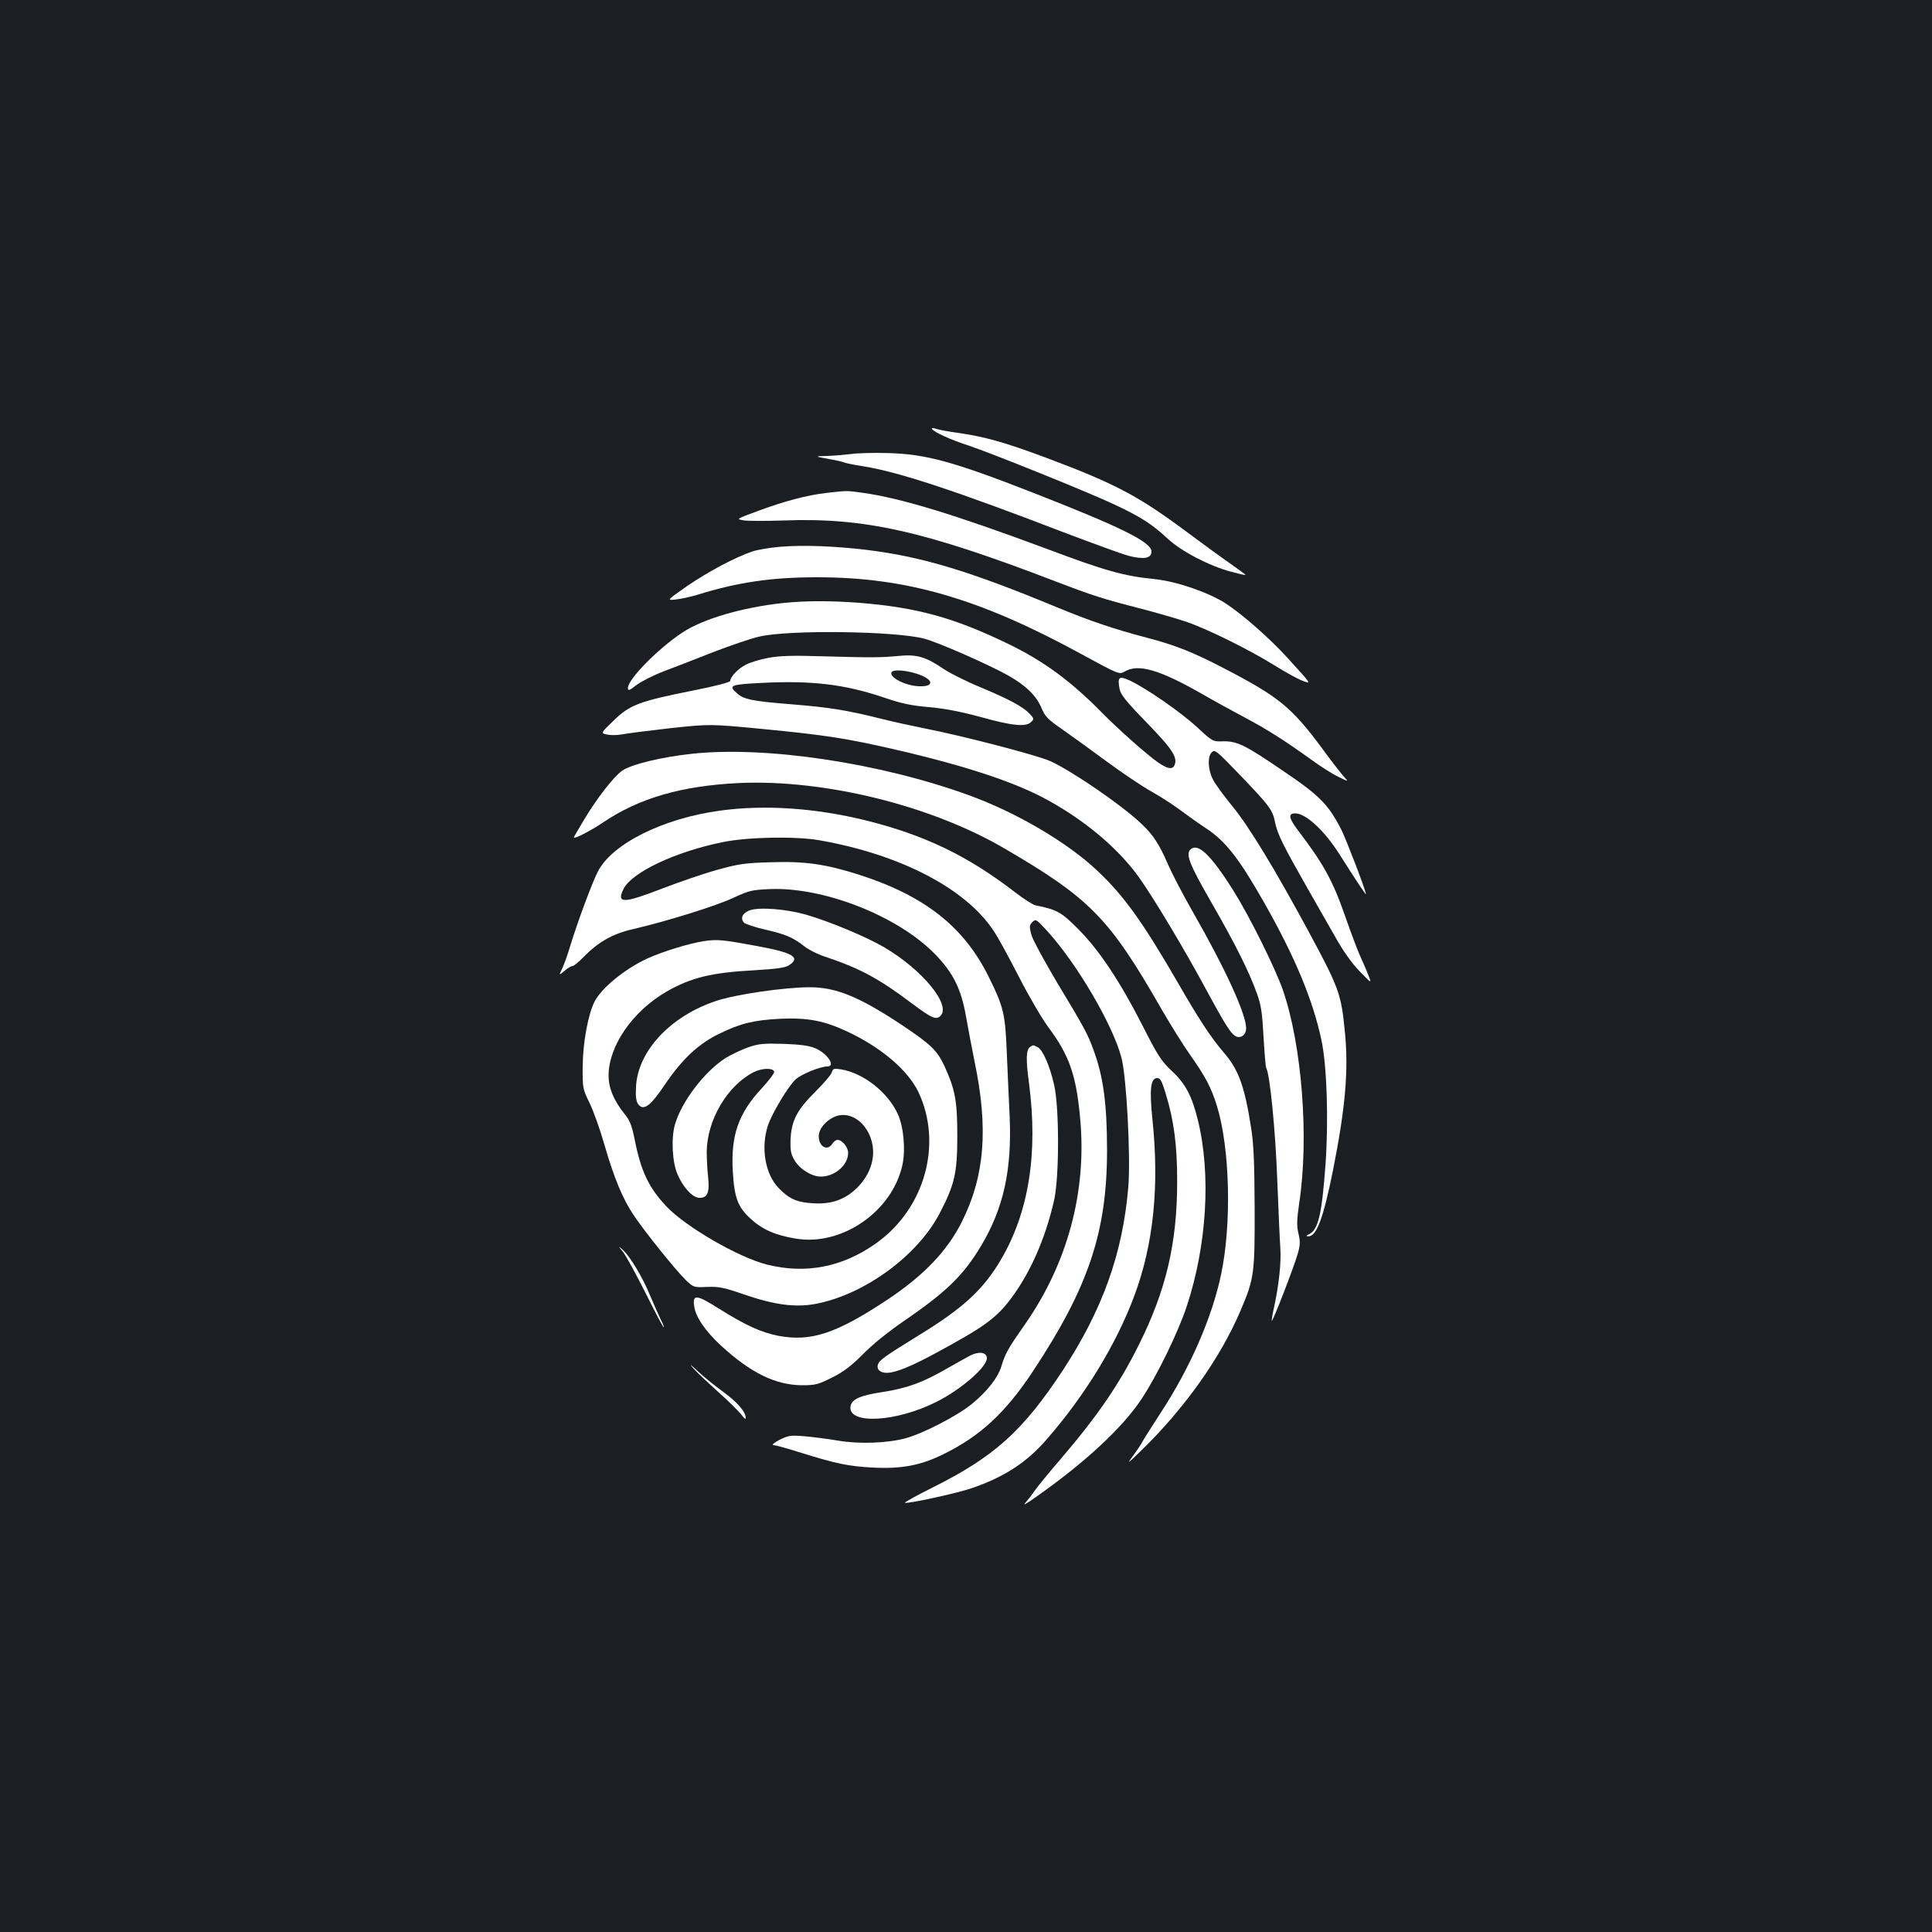 <?xml version="1.0" standalone="no"?>
<!DOCTYPE svg PUBLIC "-//W3C//DTD SVG 20010904//EN"
 "http://www.w3.org/TR/2001/REC-SVG-20010904/DTD/svg10.dtd">
<svg version="1.0" xmlns="http://www.w3.org/2000/svg"
 width="1000pt" height="1000pt" viewBox="0 0 1000 1000"
 preserveAspectRatio="xMidYMid meet">
<rect width="100%" height="100%" fill="#1b1f23"/>
<g transform="translate(0,1000) scale(0.1,-0.1)"
fill="#ffffff" stroke="none">
<path d="M4825 7779 c10 -16 95 -55 185 -84 118 -39 632 -246 766 -310 131
-62 187 -98 270 -175 71 -65 211 -138 325 -169 41 -11 75 -19 76 -17 1 1 -32
26 -75 56 -42 29 -144 103 -227 165 -254 189 -371 251 -731 386 -220 82 -319
109 -459 129 -44 6 -93 15 -108 20 -18 6 -26 6 -22 -1z"/>
<path d="M4405 7650 c-33 -4 -89 -9 -125 -10 -65 -2 -65 -2 7 -15 39 -7 75
-15 80 -18 5 -3 52 -13 104 -21 181 -29 474 -126 1031 -340 153 -58 306 -114
340 -123 79 -20 118 -13 118 22 0 49 -153 125 -619 307 -409 160 -551 198
-746 203 -71 2 -157 0 -190 -5z"/>
<path d="M4280 7449 c-103 -12 -217 -42 -355 -93 -114 -42 -116 -43 -78 -49
21 -4 115 -4 208 -1 418 16 728 -54 1405 -314 196 -75 249 -92 440 -141 85
-22 196 -54 245 -71 112 -39 329 -147 455 -226 52 -32 114 -67 138 -76 52 -20
55 -25 -73 116 -96 105 -235 227 -323 284 -90 57 -251 112 -361 124 -163 16
-260 43 -568 159 -475 177 -752 261 -946 288 -86 12 -80 12 -187 0z"/>
<path d="M4040 7170 c-52 -4 -117 -15 -145 -24 -91 -31 -228 -104 -338 -179
-107 -75 -107 -75 -60 -70 27 3 75 13 108 23 211 66 387 92 620 92 463 1 844
-109 1371 -397 195 -106 197 -107 225 -91 71 42 180 10 401 -116 62 -36 163
-91 223 -123 113 -60 197 -113 345 -219 46 -34 108 -73 138 -87 53 -26 53 -26
29 0 -13 14 -64 79 -112 145 -160 216 -225 269 -510 417 -163 85 -253 120
-402 159 -170 45 -286 84 -463 157 -451 187 -698 262 -986 297 -156 19 -326
26 -444 16z"/>
<path d="M4055 6879 c-211 -22 -418 -83 -523 -153 -127 -84 -282 -242 -282
-287 0 -16 7 -14 44 15 24 18 86 50 138 70 51 19 167 64 258 100 91 35 199 72
240 81 151 36 706 29 855 -11 69 -18 331 -133 431 -189 93 -52 148 -106 174
-168 19 -46 33 -60 108 -112 47 -33 151 -108 231 -167 80 -59 184 -129 231
-155 47 -26 114 -70 149 -96 36 -27 95 -69 133 -94 102 -67 172 -157 303 -388
157 -277 251 -501 295 -710 28 -132 37 -410 21 -640 -19 -262 -38 -340 -85
-363 -17 -9 -17 -11 -4 -11 42 -2 78 95 127 339 65 326 82 522 62 720 -19 196
-30 226 -189 521 -173 320 -306 539 -390 642 -46 56 -92 119 -103 141 -27 50
-30 120 -7 142 16 16 24 9 139 -110 162 -169 176 -187 189 -254 13 -61 41
-117 166 -337 44 -77 109 -191 145 -254 42 -75 86 -137 127 -179 63 -65 63
-65 43 -16 -10 27 -31 74 -45 105 -13 31 -46 117 -71 190 -67 192 -112 274
-248 453 -47 62 -50 86 -13 86 55 0 150 -88 228 -210 86 -136 138 -214 138
-208 0 17 -101 281 -127 333 -66 129 -111 176 -296 301 -202 138 -242 158
-316 157 -54 -2 -55 -1 -135 73 -84 78 -265 203 -349 242 -55 25 -64 18 -52
-44 5 -29 34 -65 140 -174 136 -140 163 -183 143 -223 -11 -21 -36 -16 -83 16
-55 38 -209 174 -290 257 -161 164 -305 270 -488 358 -279 135 -471 188 -771
212 -147 11 -275 11 -391 -1z"/>
<path d="M3977 6595 c-43 -8 -95 -24 -116 -35 -40 -20 -81 -63 -81 -84 0 -7
-75 -27 -192 -50 -280 -56 -328 -74 -411 -155 -69 -66 -69 -66 -35 -73 18 -4
53 -4 78 1 25 5 137 19 250 32 206 22 206 22 485 -5 320 -31 428 -48 680 -106
372 -86 633 -173 800 -268 191 -107 355 -247 458 -390 76 -106 234 -369 350
-584 106 -196 132 -235 159 -244 25 -8 48 13 48 43 0 74 -106 306 -277 605
-50 87 -107 197 -128 245 -44 102 -76 152 -137 209 -99 95 -360 274 -473 325
-68 30 -450 130 -650 169 -60 12 -162 34 -225 50 -180 45 -269 59 -469 75
-198 16 -243 25 -278 58 -44 39 -32 44 123 52 266 14 436 -7 638 -75 93 -32
143 -42 234 -50 80 -7 164 -23 267 -51 164 -46 236 -53 262 -26 16 15 15 18
-7 42 -35 37 -105 75 -258 139 -73 30 -160 74 -193 97 -89 60 -135 73 -227 64
-95 -9 -135 -9 -392 -2 -160 5 -222 3 -283 -8z m761 -80 c94 -28 105 -71 17
-67 -70 3 -155 47 -140 73 9 14 65 11 123 -6z"/>
<path d="M3586 6099 c-161 -17 -319 -55 -367 -89 -43 -31 -128 -140 -193 -248
-31 -51 -56 -95 -56 -97 0 -10 90 36 153 79 185 125 406 189 702 203 441 20
991 -115 1373 -338 444 -259 543 -360 812 -829 46 -80 113 -188 150 -240 79
-112 110 -170 139 -265 67 -218 77 -610 21 -873 -47 -223 -160 -481 -310 -711
-44 -68 -87 -135 -95 -150 -8 -16 -31 -50 -51 -77 -33 -44 -29 -42 41 26 224
217 411 480 515 724 72 168 75 193 74 536 -1 229 -5 331 -18 410 -33 215 -65
303 -140 390 -67 78 -128 170 -239 363 -183 316 -280 451 -417 580 -157 148
-418 301 -665 391 -460 167 -1048 255 -1429 215z"/>
<path d="M3726 5804 c-295 -40 -559 -172 -632 -316 -30 -59 -103 -256 -140
-376 -14 -48 -34 -104 -44 -125 -18 -37 -18 -37 12 -12 16 14 35 25 42 25 6 0
32 21 56 46 75 77 149 120 253 144 181 42 433 121 521 162 82 38 96 42 190 46
279 12 664 -139 857 -338 93 -96 134 -179 159 -321 11 -63 31 -167 44 -232 73
-348 53 -595 -66 -832 -76 -151 -196 -276 -383 -401 -267 -177 -397 -220 -567
-188 -87 17 -169 54 -306 140 -117 74 -138 76 -129 14 7 -56 57 -129 138 -204
154 -142 283 -205 420 -206 70 0 84 4 156 40 60 30 98 59 159 120 47 49 131
116 209 170 221 151 310 237 401 388 118 196 162 396 150 672 -4 85 -11 236
-15 335 -8 199 -17 235 -94 390 -128 259 -332 419 -672 528 -174 55 -279 70
-458 64 -135 -4 -166 -9 -277 -40 -69 -19 -196 -63 -282 -96 -202 -78 -238
-79 -201 -3 42 87 272 195 518 244 130 26 374 30 495 9 419 -73 759 -250 903
-469 25 -37 84 -146 133 -242 49 -96 117 -212 151 -258 108 -145 144 -248 164
-473 35 -377 -66 -749 -286 -1064 -87 -124 -101 -149 -121 -214 -18 -61 -74
-133 -154 -198 -74 -61 -256 -155 -345 -178 -95 -25 -237 -30 -345 -12 -52 9
-131 19 -176 23 -74 6 -84 4 -130 -19 -28 -15 -41 -26 -31 -27 11 0 76 -18
145 -40 180 -56 242 -69 367 -76 152 -8 252 11 372 71 188 93 318 214 458 425
289 437 385 723 385 1146 0 239 -19 383 -71 522 -28 78 -49 117 -185 342 -67
113 -129 226 -136 253 -11 42 -10 49 6 65 17 16 20 14 72 -42 157 -171 344
-490 389 -662 26 -100 48 -516 35 -669 -29 -343 -133 -633 -339 -948 -208
-315 -353 -446 -675 -607 -80 -40 -144 -75 -142 -78 8 -8 270 49 345 75 167
57 285 133 387 251 200 229 362 494 456 747 99 267 129 566 93 910 -16 156
-10 215 25 215 16 0 24 -16 44 -82 43 -140 59 -267 59 -453 0 -319 -57 -563
-199 -847 -101 -203 -211 -364 -404 -590 -58 -67 -117 -139 -130 -158 -13 -19
-35 -48 -49 -64 -19 -21 -5 -14 49 24 259 182 451 361 550 511 80 121 189 345
233 479 104 315 126 683 57 963 -31 126 -65 189 -135 254 -54 51 -72 78 -150
232 -117 230 -226 394 -334 502 -87 88 -111 101 -221 123 -14 3 -61 33 -105
67 -248 191 -470 297 -775 373 -260 64 -523 82 -754 50z"/>
<path d="M6165 5606 c-31 -23 -12 -74 105 -277 122 -212 193 -353 235 -469 23
-63 28 -100 35 -227 5 -84 11 -157 14 -161 19 -31 48 -328 57 -577 6 -154 13
-314 16 -355 5 -75 -7 -189 -33 -309 -8 -35 -13 -65 -11 -67 5 -5 112 272 132
340 15 50 16 67 6 110 -10 42 -9 71 4 161 51 335 14 815 -85 1101 -41 117
-173 382 -257 516 -114 180 -178 243 -218 214z"/>
<path d="M3880 5288 c-37 -14 -49 -40 -30 -63 6 -7 55 -24 108 -36 106 -24
147 -41 205 -87 21 -17 68 -41 105 -53 180 -60 278 -112 447 -239 107 -80 130
-91 153 -68 56 56 -93 238 -290 354 -91 54 -285 135 -407 170 -102 29 -241 40
-291 22z"/>
<path d="M3645 5129 c-74 -11 -209 -52 -292 -89 -116 -53 -238 -152 -275 -223
-34 -67 -61 -212 -62 -337 -1 -113 0 -116 36 -190 20 -41 55 -139 77 -217 50
-172 94 -278 151 -363 58 -87 218 -285 269 -335 41 -39 42 -39 112 -36 61 2
86 -3 190 -39 160 -55 269 -69 375 -48 250 49 522 248 636 465 79 150 93 211
93 403 0 183 -11 240 -67 363 -38 81 -70 112 -231 219 -213 140 -331 188 -466
188 -130 0 -385 -37 -485 -71 -237 -79 -405 -260 -414 -444 -3 -50 1 -76 11
-90 28 -37 63 -11 139 102 89 131 173 210 280 262 110 54 180 71 318 78 142 6
225 -10 345 -66 177 -83 315 -201 369 -314 126 -268 33 -603 -219 -782 -174
-124 -365 -161 -567 -110 -148 38 -419 195 -519 301 -92 98 -132 182 -165 351
-14 68 -24 94 -51 127 -56 69 -83 134 -83 199 0 153 125 334 301 435 128 73
233 98 454 110 116 7 160 13 179 26 62 40 21 65 -164 99 -179 33 -205 36 -275
26z"/>
<path d="M3870 4578 c-36 -13 -89 -38 -117 -56 -107 -69 -225 -224 -259 -341
-21 -71 -15 -198 14 -262 30 -68 78 -119 113 -119 41 0 53 28 44 109 -4 36 -7
95 -7 131 2 163 107 341 242 410 43 22 101 24 107 3 3 -6 -27 -46 -66 -88
-119 -128 -159 -243 -148 -428 8 -138 26 -185 93 -246 60 -55 128 -85 233
-102 239 -40 500 141 552 382 17 79 6 197 -24 263 -52 113 -178 212 -294 231
-37 6 -42 4 -48 -16 -4 -13 -42 -57 -84 -99 -95 -94 -124 -149 -129 -245 -2
-59 1 -77 20 -110 27 -46 89 -85 136 -85 73 0 142 59 142 123 0 29 -31 67 -55
67 -8 0 -20 -9 -27 -20 -26 -41 -72 -14 -70 42 1 33 31 72 74 94 66 34 144 -1
185 -83 48 -99 17 -215 -78 -297 -59 -50 -125 -70 -213 -64 -82 5 -122 23
-176 79 -70 72 -93 210 -55 324 21 63 104 201 142 237 28 27 128 68 165 68 46
0 0 69 -64 95 -31 13 -78 19 -163 22 -105 3 -128 1 -185 -19z"/>
<path d="M5333 4582 c-22 -14 -24 -61 -7 -188 48 -364 -1 -670 -147 -917 -91
-153 -193 -247 -421 -387 -185 -114 -206 -130 -214 -153 -9 -30 21 -49 66 -41
60 11 139 47 320 148 197 110 250 154 336 282 86 129 152 292 191 466 26 121
26 479 -1 593 -23 100 -58 180 -84 194 -24 13 -24 13 -39 3z"/>
<path d="M3224 3521 c15 -19 68 -115 117 -213 49 -98 91 -178 94 -178 3 0 -3
17 -14 38 -10 20 -35 77 -56 126 -39 96 -107 209 -146 241 -20 17 -19 15 5
-14z"/>
<path d="M5020 2983 c-19 -10 -75 -42 -125 -70 -119 -69 -203 -99 -326 -118
-116 -17 -163 -38 -167 -76 -11 -93 235 -80 443 24 131 65 269 186 263 230 -4
29 -42 33 -88 10z"/>
<path d="M3590 2916 c19 -21 78 -76 130 -123 52 -46 105 -99 118 -116 12 -17
22 -25 22 -17 0 32 -43 82 -117 136 -43 31 -103 80 -133 108 -38 36 -44 39
-20 12z"/>
</g>
</svg>
